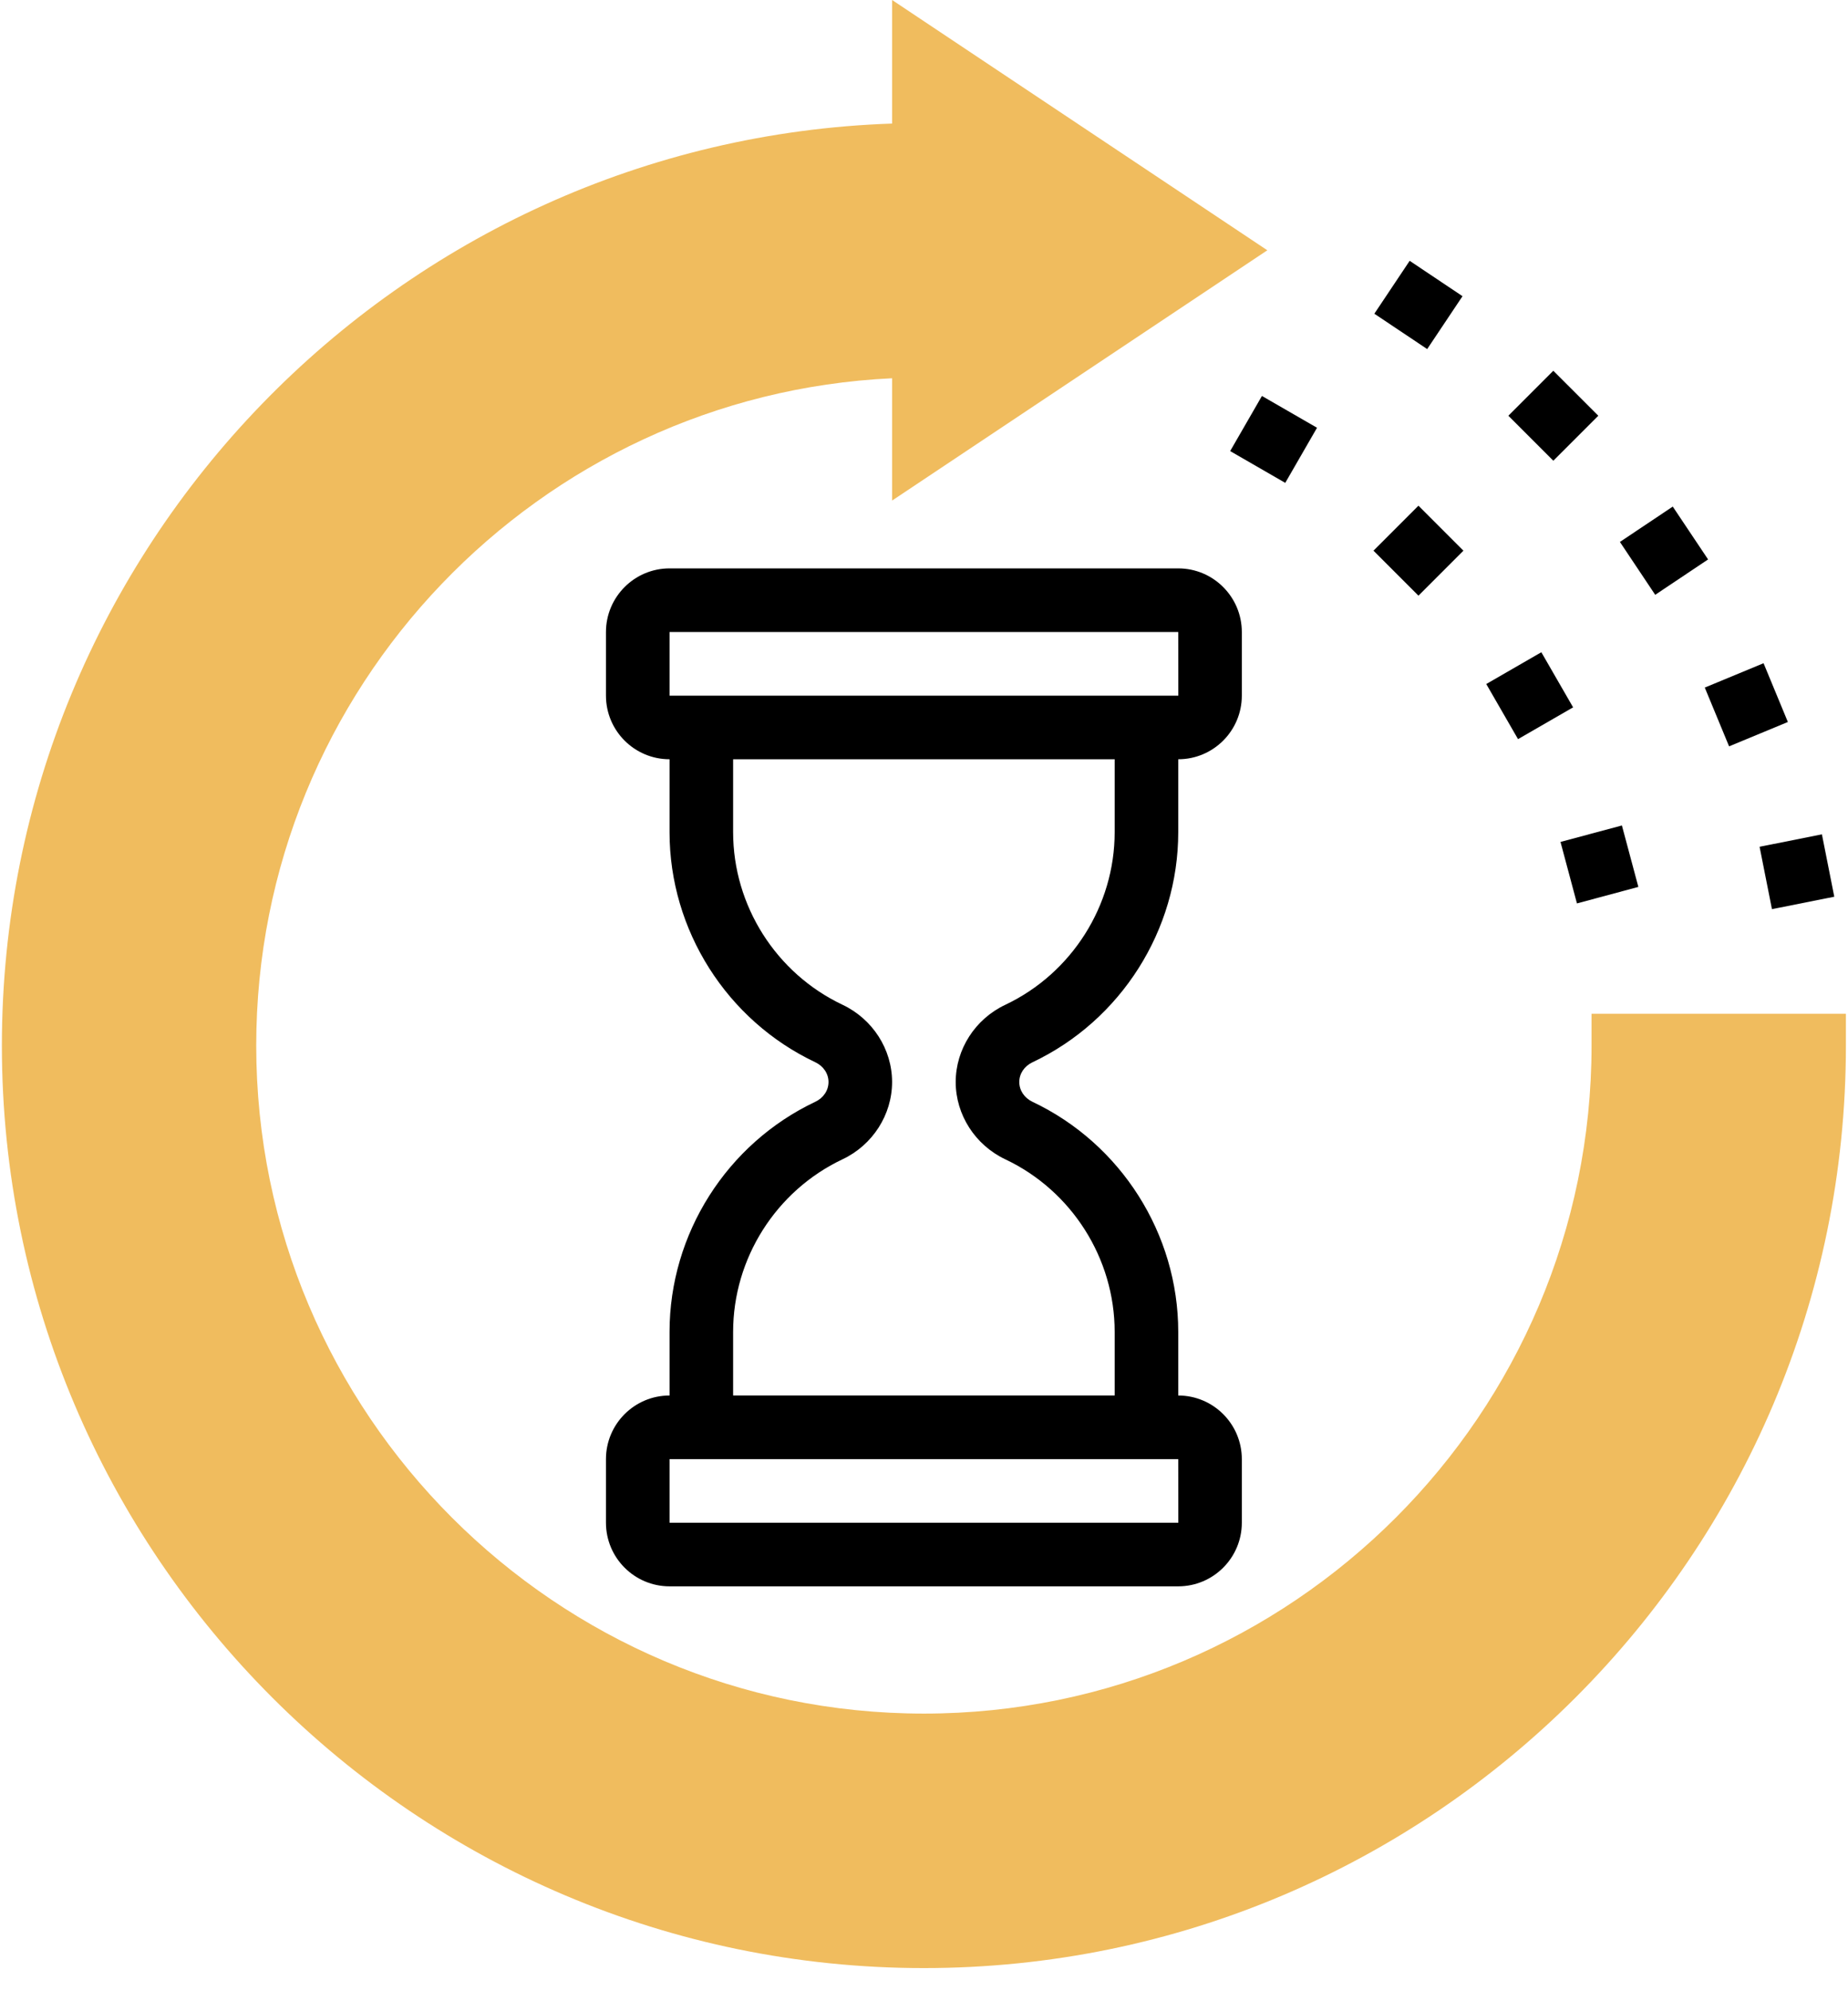 <svg width="52" height="56" viewBox="0 0 52 56" fill="none" xmlns="http://www.w3.org/2000/svg">
<path d="M25.997 55.349C11.692 55.349 0.053 43.709 0.053 29.405C0.053 15.398 11.209 3.949 25.102 3.475V0L35.661 7.039L25.102 14.078V10.638C15.156 11.107 7.21 19.345 7.21 29.405C7.21 39.763 15.638 48.192 25.997 48.192C36.356 48.192 44.784 39.763 44.784 29.405V28.51H51.941V29.405C51.941 43.709 40.302 55.349 25.997 55.349Z" fill="#F0BC5E"/>
<path fill-rule="evenodd" clip-rule="evenodd" d="M18.84 15.985H33.154C34.141 15.985 34.943 16.788 34.943 17.775V19.564C34.943 20.551 34.141 21.353 33.154 21.353V23.405C33.154 26.157 31.543 28.697 29.052 29.875C28.823 29.983 28.681 30.195 28.681 30.43C28.681 30.665 28.823 30.877 29.051 30.986C31.543 32.164 33.154 34.703 33.154 37.456V39.246C34.141 39.246 34.943 40.048 34.943 41.035V42.824C34.943 43.811 34.141 44.613 33.154 44.613H18.84C17.853 44.613 17.051 43.811 17.051 42.824V41.035C17.051 40.048 17.853 39.246 18.84 39.246V37.456C18.84 34.703 20.45 32.164 22.943 30.985C23.171 30.877 23.313 30.665 23.313 30.43C23.313 30.196 23.171 29.983 22.943 29.875C20.45 28.697 18.84 26.157 18.84 23.405V21.353C17.853 21.353 17.051 20.551 17.051 19.564V17.775C17.051 16.788 17.853 15.985 18.84 15.985ZM18.84 42.824H33.156L33.154 41.035H18.84V42.824ZM31.365 23.405C31.365 25.469 30.156 27.374 28.288 28.258C27.439 28.658 26.892 29.51 26.892 30.43C26.892 31.349 27.439 32.203 28.288 32.604C30.156 33.487 31.365 35.391 31.365 37.456V39.246H20.629V37.456C20.629 35.391 21.838 33.487 23.706 32.604C24.555 32.204 25.102 31.35 25.102 30.43C25.102 29.509 24.555 28.658 23.707 28.257C21.837 27.373 20.629 25.468 20.629 23.404V21.353H31.365V23.405ZM18.84 17.775V19.564H33.156L33.154 17.775H18.84Z" fill="black"/>
<path d="M43.91 23.678L45.638 23.215L46.101 24.943L44.373 25.407L43.91 23.678Z" fill="black"/>
<path d="M41.821 19.237L43.371 18.343L44.265 19.893L42.715 20.787L41.821 19.237Z" fill="black"/>
<path d="M38.648 15.487L39.913 14.222L41.178 15.487L39.913 16.752L38.648 15.487Z" fill="black"/>
<path d="M34.615 12.686L35.509 11.136L37.059 12.03L36.165 13.58L34.615 12.686Z" fill="black"/>
<path d="M49.512 23.814L51.266 23.465L51.614 25.219L49.86 25.568L49.512 23.814Z" fill="black"/>
<path d="M47.97 19.337L49.624 18.652L50.308 20.305L48.654 20.99L47.97 19.337Z" fill="black"/>
<path d="M45.582 15.241L47.069 14.247L48.063 15.733L46.575 16.728L45.582 15.241Z" fill="black"/>
<path d="M42.443 11.692L43.708 10.427L44.974 11.692L43.708 12.957L42.443 11.692Z" fill="black"/>
<path d="M38.672 8.823L39.666 7.335L41.153 8.33L40.159 9.817L38.672 8.823Z" fill="black"/>
</svg>
